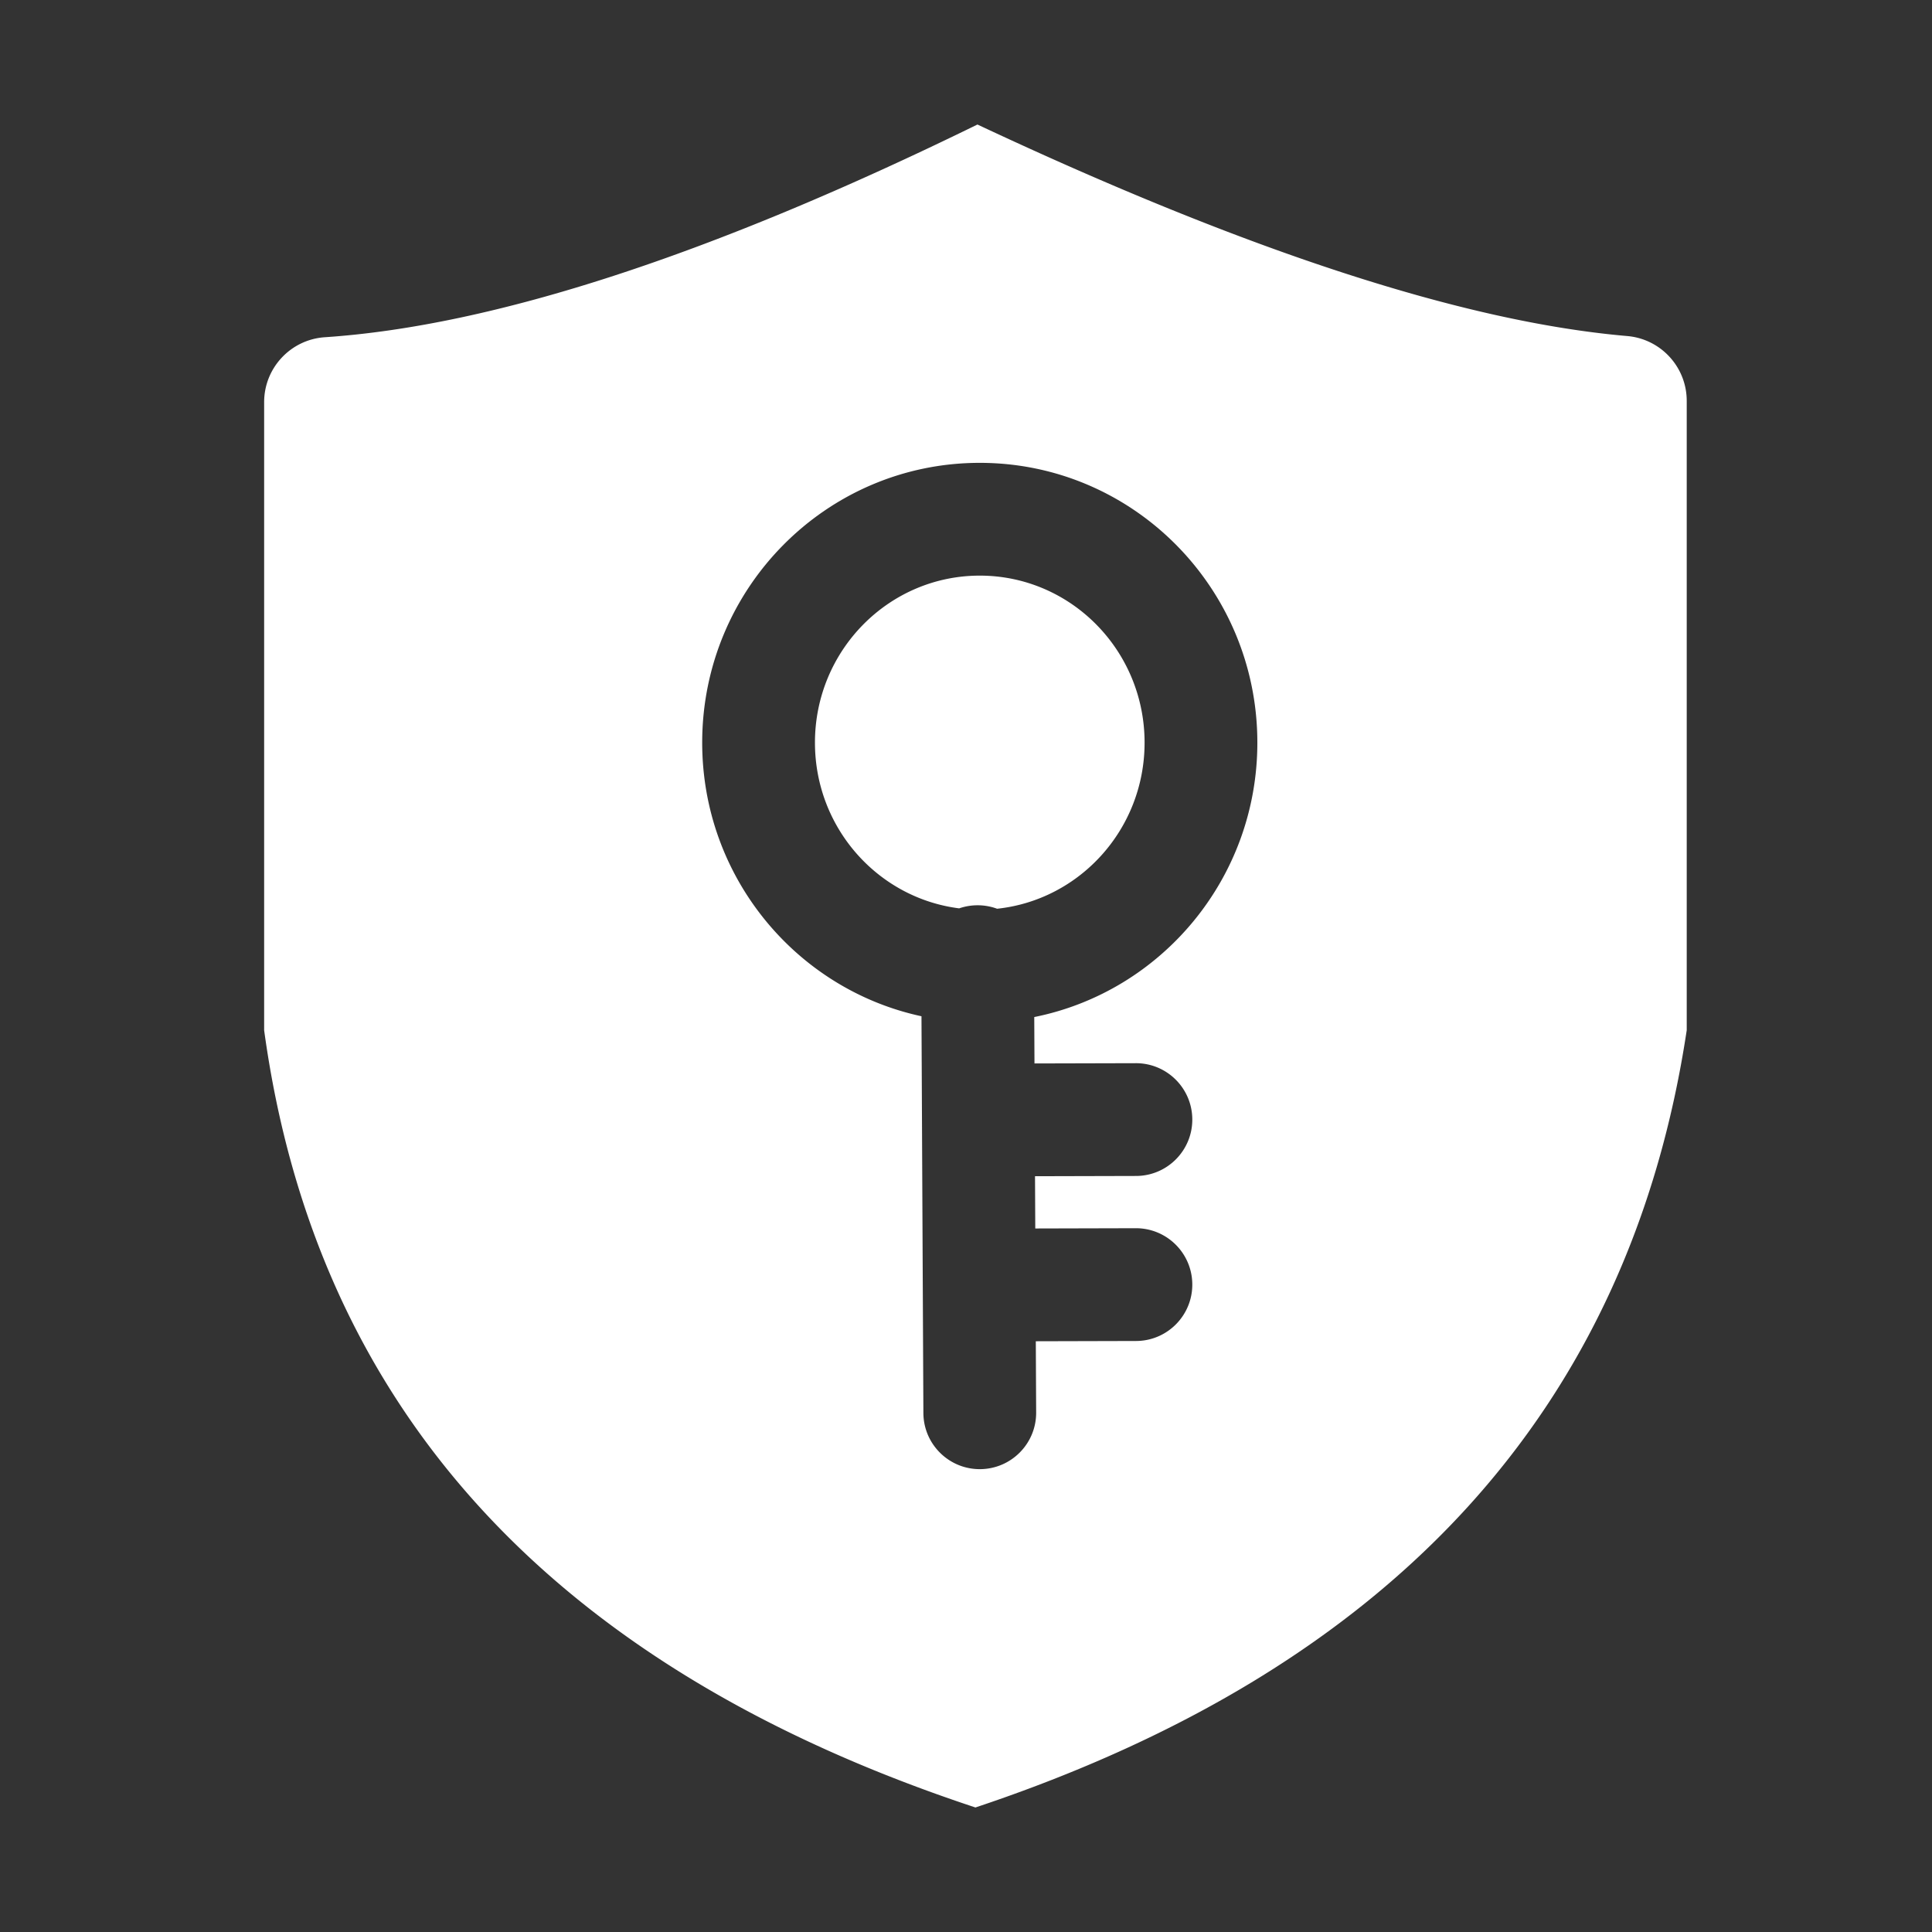 <?xml version="1.0" standalone="no"?><!DOCTYPE svg PUBLIC "-//W3C//DTD SVG 1.1//EN" "http://www.w3.org/Graphics/SVG/1.1/DTD/svg11.dtd"><svg t="1607061883804" class="icon" viewBox="0 0 1024 1024" version="1.1" xmlns="http://www.w3.org/2000/svg" p-id="4393" xmlns:xlink="http://www.w3.org/1999/xlink" width="128" height="128"><rect x="0" y="0" width="1024" height="1024" fill="#333333" stroke="none"/><defs><style type="text/css"></style></defs><path d="M518.062 66c143.317 67.291 258.119 104.66 344.405 112.11C880.305 179.648 894 194.577 894 212.48v333.564C863.667 746.94 738 884.258 517 958c-223.854-74.019-349.521-211.337-377-411.955V213.16c0-18.16 14.077-33.21 32.195-34.423 89.313-5.98 204.602-43.558 345.867-112.736z m1.237 179.32c-81.32 0-147.122 66.459-147.122 148.294 0 71.17 49.767 130.71 116.226 145.021l1.012 210.302 0.012 0.706c0.452 16.178 13.747 29.115 30.015 29.037 16.505-0.08 29.82-13.524 29.74-30.03L549 710.891l53.132-0.137 0.705-0.01c16.178-0.416 29.144-13.683 29.102-29.953-0.043-16.506-13.457-29.852-29.961-29.81l-53.265 0.137-0.133-27.694 53.552-0.137 0.705-0.01c16.178-0.417 29.144-13.684 29.102-29.954-0.043-16.506-13.457-29.852-29.961-29.81l-53.685 0.138-0.117-24.596c67.468-13.53 118.245-73.553 118.245-145.44 0-81.836-65.803-148.295-147.122-148.295z m0 59.773c48.178 0 87.353 39.567 87.353 88.521 0 45.804-34.294 83.39-78.17 88.038a29.742 29.742 0 0 0-10.476-1.838c-3.37 0.017-6.608 0.59-9.625 1.633-43.042-5.439-76.436-42.634-76.436-87.833 0-48.954 39.176-88.521 87.354-88.521z" fill="#ffffff" p-id="4394"></path></svg>